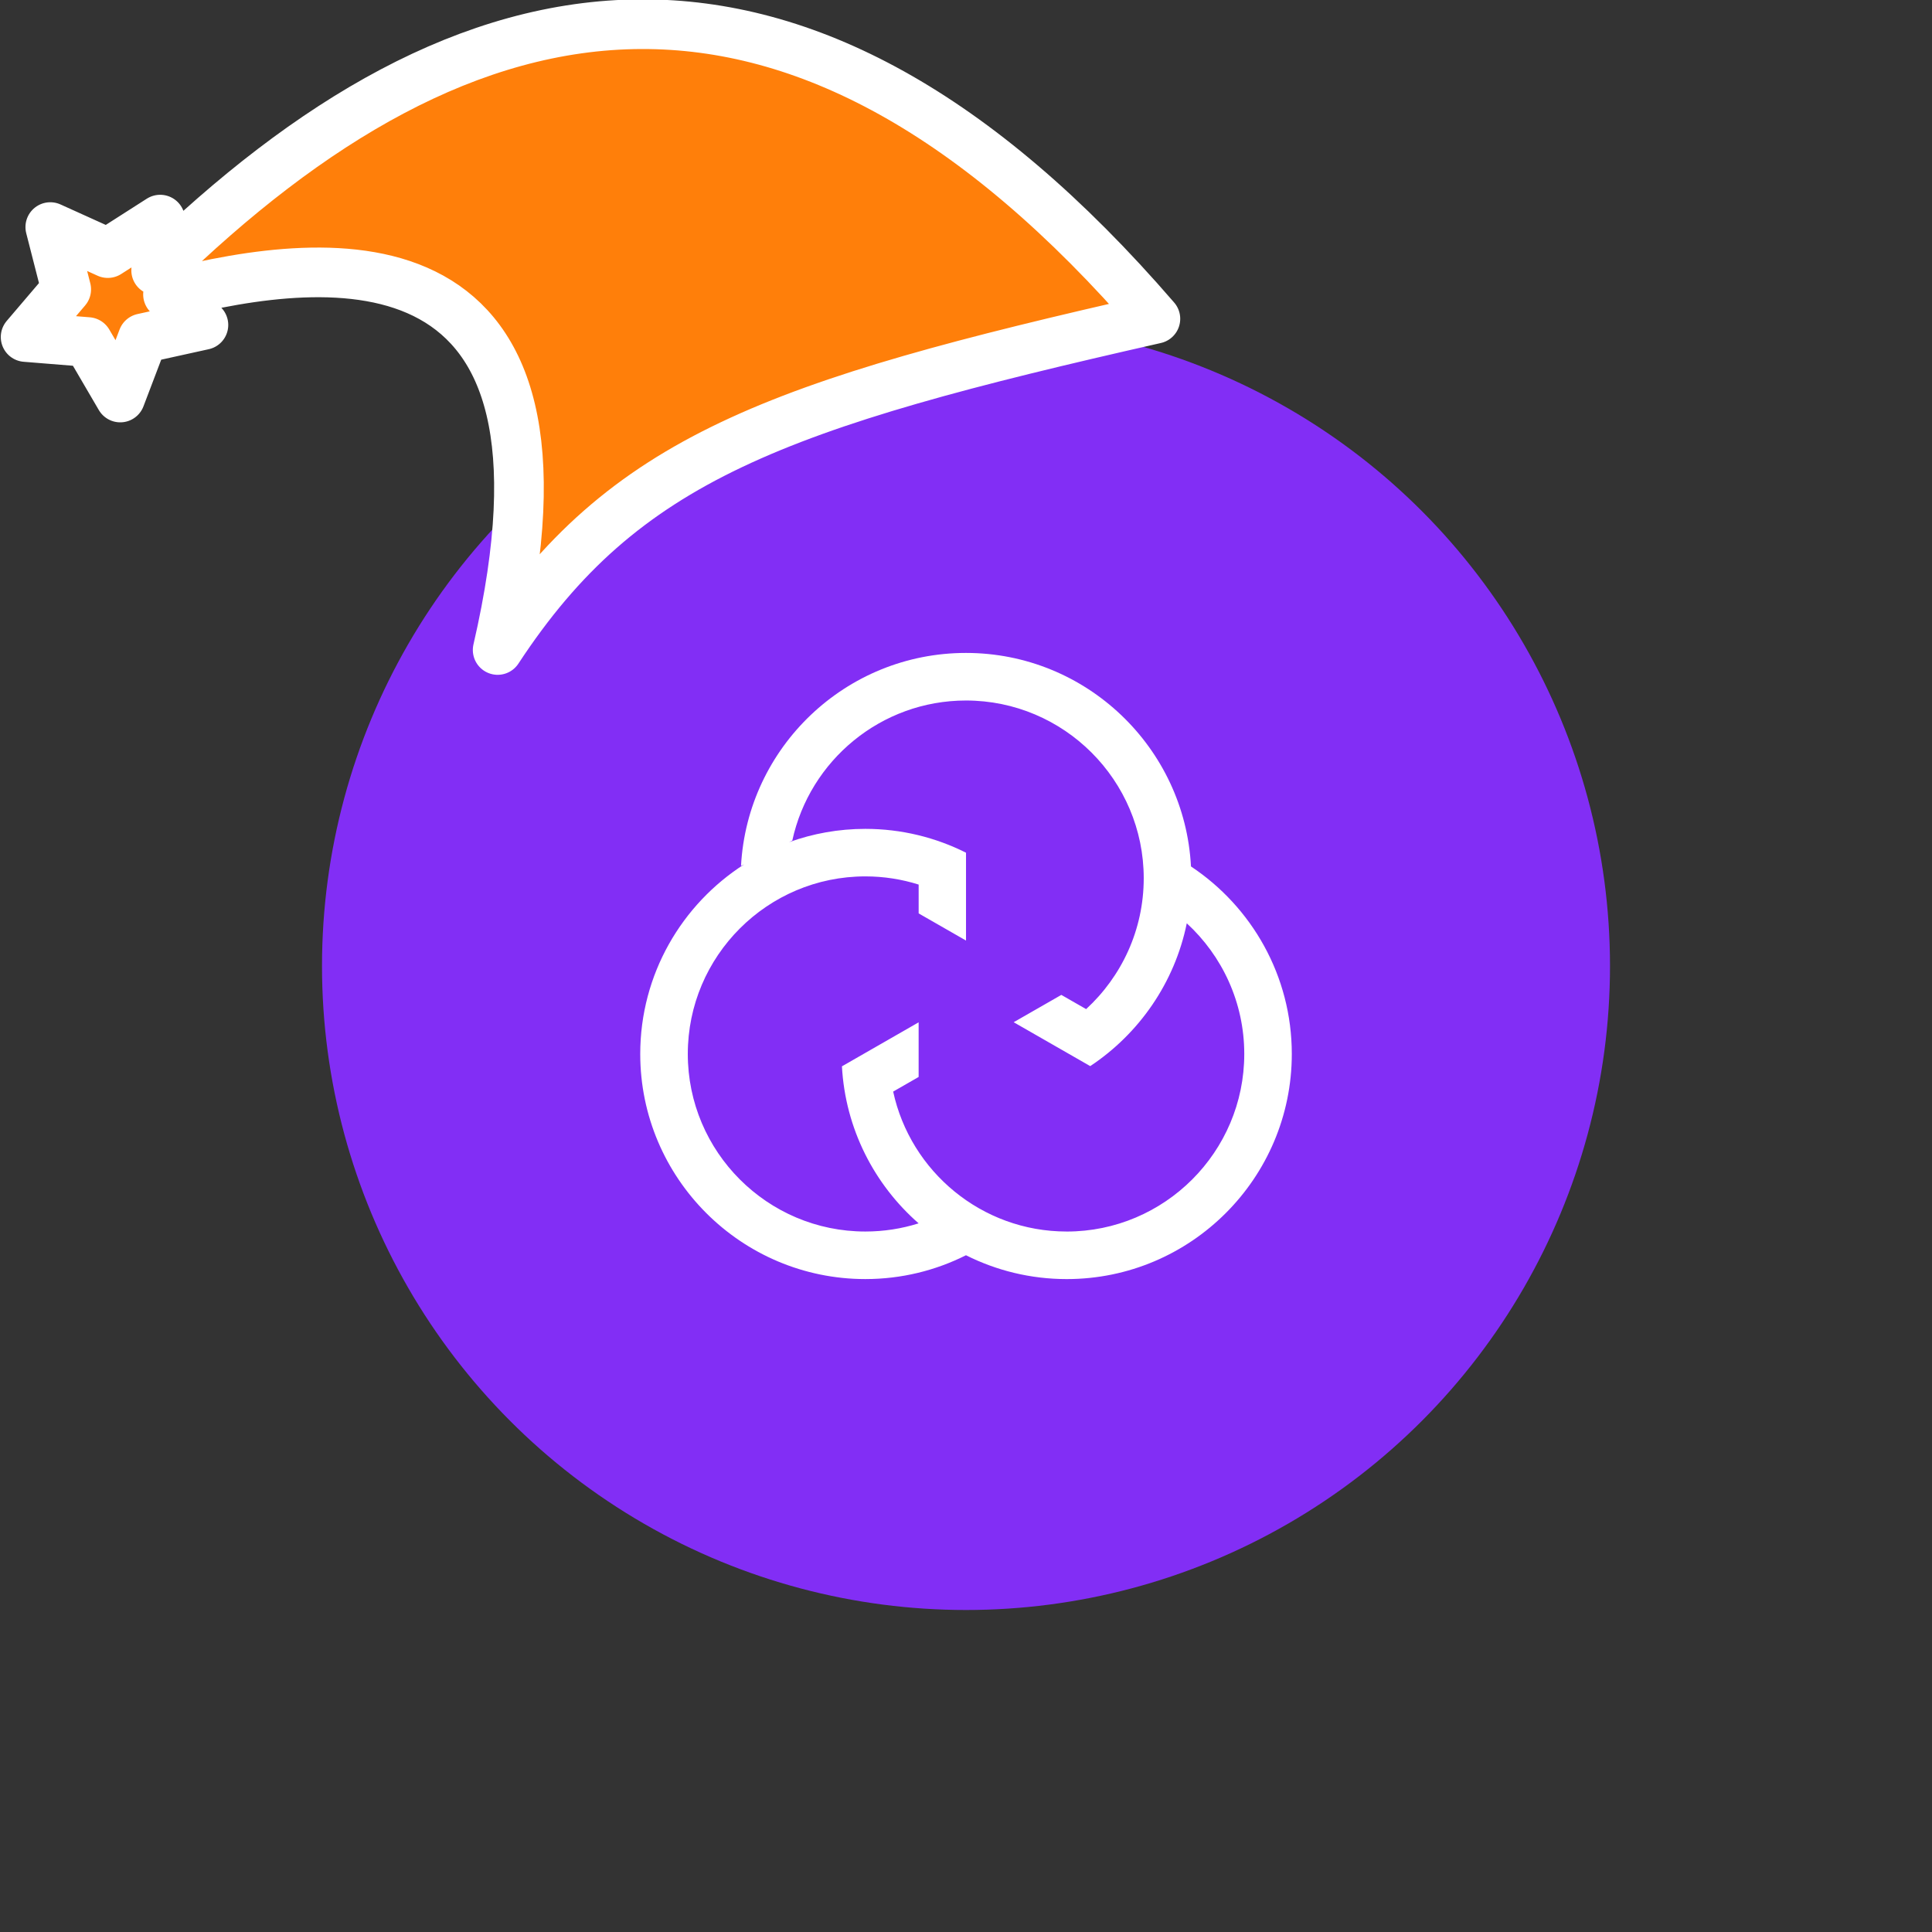 <svg xmlns="http://www.w3.org/2000/svg" viewBox="0 0 1536 1536">
   <rect x="0" y="0" width="1536" height="1536" fill="#333333" stroke="none"/>
   <g id="original" transform="translate(256,256)"><circle cx="512" cy="512" r="512" style="fill:#822ef5"/>
   <path d="M690.86 432.85c-4.9-94.43-83.26-169.75-178.88-169.75s-173.74 75.09-178.85 169.31l2.55-1.25c-49.68 31.83-82.67 87.53-82.67 150.78 0 98.68 80.3 178.96 178.96 178.96 28.76 0 55.93-6.85 80.01-18.94 24.11 12.11 51.31 18.95 80.08 18.95 98.68 0 178.96-80.29 178.96-178.96 0-62.16-31.88-117-80.14-149.09ZM592.04 723.1c-67.59 0-124.2-47.74-137.95-111.25l20.25-11.63v-43.44l-60.98 34.99c2.71 49.67 25.77 94.02 60.96 124.83-13.36 4.23-27.59 6.5-42.35 6.5-77.83 0-141.15-63.33-141.15-141.17s63.32-141.17 141.15-141.17c14.78 0 29.02 2.29 42.39 6.51v22.92l37.65 21.58v-69.84c-24.1-12.1-51.28-18.95-80.04-18.95-21.27 0-41.68 3.74-60.62 10.58l2.54-1.25c13.77-63.58 70.44-111.38 138.1-111.38 77.9 0 141.31 63.39 141.31 141.31 0 41.13-17.67 78.19-45.8 104.04l-19.71-11.3-37.89 21.72 60.86 34.9c38.87-25.79 67.13-66.32 76.76-113.55 28.08 25.82 45.71 62.84 45.71 103.9 0 77.83-63.33 141.16-141.16 141.16Z" style="fill:#fff"/>
</g><g id="hat" transform="rotate(-19.665,2554.589,-1846.277)"><path id="🎅" style="fill:rgb(255, 127, 10);stroke:#ffffff;stroke-width:39.477;stroke-linecap:square;stroke-linejoin:round;stroke-miterlimit:5;stroke-dasharray:none;stroke-opacity:1" d="M 1.389 -777.641 C -126.418 -822.856 -272.881 -794.175 -427.741 -723.171 L -411.151 -760.082 L -459.325 -749.028 L -495.42 -783.898 L -500.164 -732.99 L -543.311 -708.18 L -498.069 -687.773 L -488.639 -637.572 L -455.935 -675.866 L -406.96 -669.648 L -425.318 -701.976 C -290.885 -689.168 -86.609 -639.134 -273.64 -347.587 C -128.154 -457.468 0.386 -456.792 307.394 -419.568 C 228.265 -624.227 123.306 -734.509 1.389 -777.641 z "/></g></svg>
